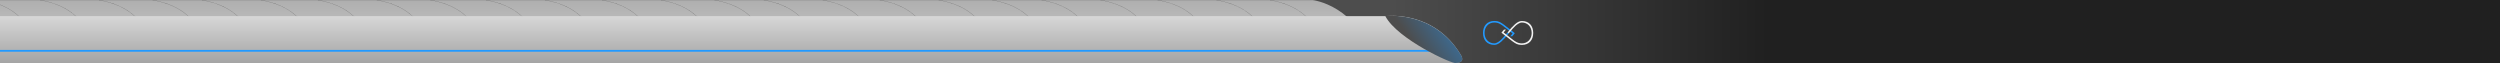 <?xml version="1.0" encoding="UTF-8" standalone="no"?>
<!-- Created with Inkscape (http://www.inkscape.org/) -->

<svg
   xmlns:dc="http://purl.org/dc/elements/1.1/"
   xmlns:cc="http://creativecommons.org/ns#"
   xmlns:rdf="http://www.w3.org/1999/02/22-rdf-syntax-ns#"
   xmlns:svg="http://www.w3.org/2000/svg"
   xmlns="http://www.w3.org/2000/svg"
   xmlns:xlink="http://www.w3.org/1999/xlink"
   xmlns:sodipodi="http://sodipodi.sourceforge.net/DTD/sodipodi-0.dtd"
   xmlns:inkscape="http://www.inkscape.org/namespaces/inkscape"
   width="7920"
   height="200"
   id="svg12293"
   version="1.1"
   inkscape:version="0.48.5 r10040"
   sodipodi:docname="footer.svg">
  <rect width="100%" height="100%" fill="#333333" stroke="none"/>
  <defs
     id="defs12295">
    <linearGradient
       id="linearGradient19690">
      <stop
         id="stop19692"
         offset="0"
         style="stop-color:#4d4d4d;stop-opacity:1;" />
      <stop
         style="stop-color:#229aff;stop-opacity:1;"
         offset="0.17"
         id="stop19696" />
      <stop
         id="stop19698"
         offset="0.567"
         style="stop-color:#efefef;stop-opacity:1;" />
      <stop
         style="stop-color:#4d4d4d;stop-opacity:1;"
         offset="1"
         id="stop19700" />
      <stop
         id="stop19694"
         offset="1"
         style="stop-color:#202020;stop-opacity:1;" />
    </linearGradient>
    <linearGradient
       id="linearGradient19672">
      <stop
         style="stop-color:#4d4d4d;stop-opacity:1;"
         offset="0"
         id="stop19674" />
      <stop
         style="stop-color:#202020;stop-opacity:1;"
         offset="1"
         id="stop19676" />
    </linearGradient>
    <linearGradient
       id="linearGradient19666">
      <stop
         id="stop19668"
         offset="0"
         style="stop-color:#e2e2e2;stop-opacity:1;" />
      <stop
         id="stop19670"
         offset="1"
         style="stop-color:#298de1;stop-opacity:1;" />
    </linearGradient>
    <linearGradient
       id="linearGradient19614">
      <stop
         style="stop-color:#e2e2e2;stop-opacity:1;"
         offset="0"
         id="stop19616" />
      <stop
         style="stop-color:#818181;stop-opacity:1;"
         offset="1"
         id="stop19618" />
    </linearGradient>
    <linearGradient
       id="linearGradient18690">
      <stop
         style="stop-color:#4d4d4d;stop-opacity:1;"
         offset="0"
         id="stop18692" />
      <stop
         style="stop-color:#298de1;stop-opacity:1;"
         offset="1"
         id="stop18694" />
    </linearGradient>
    <linearGradient
       inkscape:collect="always"
       xlink:href="#linearGradient18690"
       id="linearGradient18696"
       x1="1466.26"
       y1="1003.47"
       x2="1668.867"
       y2="860.922"
       gradientUnits="userSpaceOnUse" />
    <linearGradient
       inkscape:collect="always"
       xlink:href="#linearGradient19614"
       id="linearGradient19620"
       x1="401.504"
       y1="1173.013"
       x2="401.504"
       y2="619.589"
       gradientUnits="userSpaceOnUse" />
    <linearGradient
       inkscape:collect="always"
       xlink:href="#linearGradient19614"
       id="linearGradient19636"
       x1="79.925"
       y1="899.765"
       x2="79.925"
       y2="1181.154"
       gradientUnits="userSpaceOnUse" />
    <linearGradient
       inkscape:collect="always"
       xlink:href="#linearGradient19672"
       id="linearGradient19678"
       x1="1410.865"
       y1="980"
       x2="2600.21"
       y2="980"
       gradientUnits="userSpaceOnUse" />
    <linearGradient
       inkscape:collect="always"
       xlink:href="#linearGradient19690"
       id="linearGradient19682"
       gradientUnits="userSpaceOnUse"
       x1="-2426.168"
       y1="980"
       x2="4801.705"
       y2="983.536"
       gradientTransform="matrix(0.137,0,0,1,1924.5,0)" />
    <clipPath
       clipPathUnits="userSpaceOnUse"
       id="clipPath19704">
      <rect
         style="fill:url(#linearGradient19708);fill-opacity:1;fill-rule:nonzero;stroke:none"
         id="rect19706"
         width="7920"
         height="200"
         x="-3000"
         y="880" />
    </clipPath>
    <linearGradient
       inkscape:collect="always"
       xlink:href="#linearGradient19672"
       id="linearGradient19708"
       gradientUnits="userSpaceOnUse"
       x1="1410.865"
       y1="980"
       x2="2600.21"
       y2="980" />
    <clipPath
       clipPathUnits="userSpaceOnUse"
       id="clipPath19710">
      <rect
         style="fill:url(#linearGradient19714);fill-opacity:1;fill-rule:nonzero;stroke:none"
         id="rect19712"
         width="7920"
         height="200"
         x="-3000"
         y="880" />
    </clipPath>
    <linearGradient
       inkscape:collect="always"
       xlink:href="#linearGradient19672"
       id="linearGradient19714"
       gradientUnits="userSpaceOnUse"
       x1="1410.865"
       y1="980"
       x2="2600.21"
       y2="980" />
    <clipPath
       clipPathUnits="userSpaceOnUse"
       id="clipPath19716">
      <rect
         style="fill:url(#linearGradient19720);fill-opacity:1;fill-rule:nonzero;stroke:none"
         id="rect19718"
         width="7920"
         height="200"
         x="-3000"
         y="880" />
    </clipPath>
    <linearGradient
       inkscape:collect="always"
       xlink:href="#linearGradient19672"
       id="linearGradient19720"
       gradientUnits="userSpaceOnUse"
       x1="1410.865"
       y1="980"
       x2="2600.21"
       y2="980" />
    <clipPath
       clipPathUnits="userSpaceOnUse"
       id="clipPath19722">
      <rect
         style="fill:url(#linearGradient19726);fill-opacity:1;fill-rule:nonzero;stroke:none"
         id="rect19724"
         width="7920"
         height="200"
         x="-3000"
         y="880" />
    </clipPath>
    <linearGradient
       inkscape:collect="always"
       xlink:href="#linearGradient19672"
       id="linearGradient19726"
       gradientUnits="userSpaceOnUse"
       x1="1410.865"
       y1="980"
       x2="2600.21"
       y2="980" />
    <clipPath
       clipPathUnits="userSpaceOnUse"
       id="clipPath19728">
      <rect
         style="fill:url(#linearGradient19732);fill-opacity:1;fill-rule:nonzero;stroke:none"
         id="rect19730"
         width="7920"
         height="200"
         x="-3000"
         y="880" />
    </clipPath>
    <linearGradient
       inkscape:collect="always"
       xlink:href="#linearGradient19672"
       id="linearGradient19732"
       gradientUnits="userSpaceOnUse"
       x1="1410.865"
       y1="980"
       x2="2600.21"
       y2="980" />
    <clipPath
       clipPathUnits="userSpaceOnUse"
       id="clipPath19734">
      <rect
         style="fill:url(#linearGradient19738);fill-opacity:1;fill-rule:nonzero;stroke:none"
         id="rect19736"
         width="7920"
         height="200"
         x="-3000"
         y="880" />
    </clipPath>
    <linearGradient
       inkscape:collect="always"
       xlink:href="#linearGradient19672"
       id="linearGradient19738"
       gradientUnits="userSpaceOnUse"
       x1="1410.865"
       y1="980"
       x2="2600.21"
       y2="980" />
    <clipPath
       clipPathUnits="userSpaceOnUse"
       id="clipPath19740">
      <rect
         style="fill:url(#linearGradient19744);fill-opacity:1;fill-rule:nonzero;stroke:none"
         id="rect19742"
         width="7920"
         height="200"
         x="-3000"
         y="880" />
    </clipPath>
    <linearGradient
       inkscape:collect="always"
       xlink:href="#linearGradient19672"
       id="linearGradient19744"
       gradientUnits="userSpaceOnUse"
       x1="1410.865"
       y1="980"
       x2="2600.21"
       y2="980" />
    <clipPath
       clipPathUnits="userSpaceOnUse"
       id="clipPath19746">
      <rect
         style="fill:url(#linearGradient19750);fill-opacity:1;fill-rule:nonzero;stroke:none"
         id="rect19748"
         width="7920"
         height="200"
         x="-3000"
         y="880" />
    </clipPath>
    <linearGradient
       inkscape:collect="always"
       xlink:href="#linearGradient19672"
       id="linearGradient19750"
       gradientUnits="userSpaceOnUse"
       x1="1410.865"
       y1="980"
       x2="2600.21"
       y2="980" />
    <clipPath
       clipPathUnits="userSpaceOnUse"
       id="clipPath19752">
      <rect
         style="fill:url(#linearGradient19756);fill-opacity:1;fill-rule:nonzero;stroke:none"
         id="rect19754"
         width="7920"
         height="200"
         x="-3000"
         y="880" />
    </clipPath>
    <linearGradient
       inkscape:collect="always"
       xlink:href="#linearGradient19672"
       id="linearGradient19756"
       gradientUnits="userSpaceOnUse"
       x1="1410.865"
       y1="980"
       x2="2600.21"
       y2="980" />
    <clipPath
       clipPathUnits="userSpaceOnUse"
       id="clipPath19758">
      <rect
         style="fill:url(#linearGradient19762);fill-opacity:1;fill-rule:nonzero;stroke:none"
         id="rect19760"
         width="7920"
         height="200"
         x="-3000"
         y="880" />
    </clipPath>
    <linearGradient
       inkscape:collect="always"
       xlink:href="#linearGradient19672"
       id="linearGradient19762"
       gradientUnits="userSpaceOnUse"
       x1="1410.865"
       y1="980"
       x2="2600.21"
       y2="980" />
    <clipPath
       clipPathUnits="userSpaceOnUse"
       id="clipPath19764">
      <rect
         style="fill:url(#linearGradient19768);fill-opacity:1;fill-rule:nonzero;stroke:none"
         id="rect19766"
         width="7920"
         height="200"
         x="-3000"
         y="880" />
    </clipPath>
    <linearGradient
       inkscape:collect="always"
       xlink:href="#linearGradient19672"
       id="linearGradient19768"
       gradientUnits="userSpaceOnUse"
       x1="1410.865"
       y1="980"
       x2="2600.21"
       y2="980" />
    <clipPath
       clipPathUnits="userSpaceOnUse"
       id="clipPath19770">
      <rect
         style="fill:url(#linearGradient19774);fill-opacity:1;fill-rule:nonzero;stroke:none"
         id="rect19772"
         width="7920"
         height="200"
         x="-3000"
         y="880" />
    </clipPath>
    <linearGradient
       inkscape:collect="always"
       xlink:href="#linearGradient19672"
       id="linearGradient19774"
       gradientUnits="userSpaceOnUse"
       x1="1410.865"
       y1="980"
       x2="2600.21"
       y2="980" />
    <clipPath
       clipPathUnits="userSpaceOnUse"
       id="clipPath19776">
      <rect
         style="fill:url(#linearGradient19780);fill-opacity:1;fill-rule:nonzero;stroke:none"
         id="rect19778"
         width="7920"
         height="200"
         x="-3000"
         y="880" />
    </clipPath>
    <linearGradient
       inkscape:collect="always"
       xlink:href="#linearGradient19672"
       id="linearGradient19780"
       gradientUnits="userSpaceOnUse"
       x1="1410.865"
       y1="980"
       x2="2600.21"
       y2="980" />
    <clipPath
       clipPathUnits="userSpaceOnUse"
       id="clipPath19782">
      <rect
         style="fill:url(#linearGradient19786);fill-opacity:1;fill-rule:nonzero;stroke:none"
         id="rect19784"
         width="7920"
         height="200"
         x="-3000"
         y="880" />
    </clipPath>
    <linearGradient
       inkscape:collect="always"
       xlink:href="#linearGradient19672"
       id="linearGradient19786"
       gradientUnits="userSpaceOnUse"
       x1="1410.865"
       y1="980"
       x2="2600.21"
       y2="980" />
    <clipPath
       clipPathUnits="userSpaceOnUse"
       id="clipPath19788">
      <rect
         style="fill:url(#linearGradient19792);fill-opacity:1;fill-rule:nonzero;stroke:none"
         id="rect19790"
         width="7920"
         height="200"
         x="-3000"
         y="880" />
    </clipPath>
    <linearGradient
       inkscape:collect="always"
       xlink:href="#linearGradient19672"
       id="linearGradient19792"
       gradientUnits="userSpaceOnUse"
       x1="1410.865"
       y1="980"
       x2="2600.21"
       y2="980" />
    <clipPath
       clipPathUnits="userSpaceOnUse"
       id="clipPath19794">
      <rect
         style="fill:url(#linearGradient19798);fill-opacity:1;fill-rule:nonzero;stroke:none"
         id="rect19796"
         width="7920"
         height="200"
         x="-3000"
         y="880" />
    </clipPath>
    <linearGradient
       inkscape:collect="always"
       xlink:href="#linearGradient19672"
       id="linearGradient19798"
       gradientUnits="userSpaceOnUse"
       x1="1410.865"
       y1="980"
       x2="2600.21"
       y2="980" />
    <clipPath
       clipPathUnits="userSpaceOnUse"
       id="clipPath19800">
      <rect
         style="fill:url(#linearGradient19804);fill-opacity:1;fill-rule:nonzero;stroke:none"
         id="rect19802"
         width="7920"
         height="200"
         x="-3000"
         y="880" />
    </clipPath>
    <linearGradient
       inkscape:collect="always"
       xlink:href="#linearGradient19672"
       id="linearGradient19804"
       gradientUnits="userSpaceOnUse"
       x1="1410.865"
       y1="980"
       x2="2600.21"
       y2="980" />
    <clipPath
       clipPathUnits="userSpaceOnUse"
       id="clipPath19806">
      <rect
         style="fill:url(#linearGradient19810);fill-opacity:1;fill-rule:nonzero;stroke:none"
         id="rect19808"
         width="7920"
         height="200"
         x="-3000"
         y="880" />
    </clipPath>
    <linearGradient
       inkscape:collect="always"
       xlink:href="#linearGradient19672"
       id="linearGradient19810"
       gradientUnits="userSpaceOnUse"
       x1="1410.865"
       y1="980"
       x2="2600.21"
       y2="980" />
    <clipPath
       clipPathUnits="userSpaceOnUse"
       id="clipPath19812">
      <rect
         style="fill:url(#linearGradient19816);fill-opacity:1;fill-rule:nonzero;stroke:none"
         id="rect19814"
         width="7920"
         height="200"
         x="-3000"
         y="880" />
    </clipPath>
    <linearGradient
       inkscape:collect="always"
       xlink:href="#linearGradient19672"
       id="linearGradient19816"
       gradientUnits="userSpaceOnUse"
       x1="1410.865"
       y1="980"
       x2="2600.21"
       y2="980" />
    <clipPath
       clipPathUnits="userSpaceOnUse"
       id="clipPath19818">
      <rect
         style="fill:url(#linearGradient19822);fill-opacity:1;fill-rule:nonzero;stroke:none"
         id="rect19820"
         width="7920"
         height="200"
         x="-3000"
         y="880" />
    </clipPath>
    <linearGradient
       inkscape:collect="always"
       xlink:href="#linearGradient19672"
       id="linearGradient19822"
       gradientUnits="userSpaceOnUse"
       x1="1410.865"
       y1="980"
       x2="2600.21"
       y2="980" />
    <clipPath
       clipPathUnits="userSpaceOnUse"
       id="clipPath19824">
      <rect
         style="fill:url(#linearGradient19828);fill-opacity:1;fill-rule:nonzero;stroke:none"
         id="rect19826"
         width="7920"
         height="200"
         x="-3000"
         y="880" />
    </clipPath>
    <linearGradient
       inkscape:collect="always"
       xlink:href="#linearGradient19672"
       id="linearGradient19828"
       gradientUnits="userSpaceOnUse"
       x1="1410.865"
       y1="980"
       x2="2600.21"
       y2="980" />
    <clipPath
       clipPathUnits="userSpaceOnUse"
       id="clipPath19830">
      <rect
         style="fill:url(#linearGradient19834);fill-opacity:1;fill-rule:nonzero;stroke:none"
         id="rect19832"
         width="7920"
         height="200"
         x="-3000"
         y="880" />
    </clipPath>
    <linearGradient
       inkscape:collect="always"
       xlink:href="#linearGradient19672"
       id="linearGradient19834"
       gradientUnits="userSpaceOnUse"
       x1="1410.865"
       y1="980"
       x2="2600.21"
       y2="980" />
    <clipPath
       clipPathUnits="userSpaceOnUse"
       id="clipPath19836">
      <rect
         style="fill:url(#linearGradient19840);fill-opacity:1;fill-rule:nonzero;stroke:none"
         id="rect19838"
         width="7920"
         height="200"
         x="-3000"
         y="880" />
    </clipPath>
    <linearGradient
       inkscape:collect="always"
       xlink:href="#linearGradient19672"
       id="linearGradient19840"
       gradientUnits="userSpaceOnUse"
       x1="1410.865"
       y1="980"
       x2="2600.21"
       y2="980" />
    <clipPath
       clipPathUnits="userSpaceOnUse"
       id="clipPath19842">
      <rect
         style="fill:url(#linearGradient19846);fill-opacity:1;fill-rule:nonzero;stroke:none"
         id="rect19844"
         width="7920"
         height="200"
         x="-3000"
         y="880" />
    </clipPath>
    <linearGradient
       inkscape:collect="always"
       xlink:href="#linearGradient19672"
       id="linearGradient19846"
       gradientUnits="userSpaceOnUse"
       x1="1410.865"
       y1="980"
       x2="2600.21"
       y2="980" />
    <clipPath
       clipPathUnits="userSpaceOnUse"
       id="clipPath19848">
      <rect
         style="fill:url(#linearGradient19852);fill-opacity:1;fill-rule:nonzero;stroke:none"
         id="rect19850"
         width="7920"
         height="200"
         x="-3000"
         y="880" />
    </clipPath>
    <linearGradient
       inkscape:collect="always"
       xlink:href="#linearGradient19672"
       id="linearGradient19852"
       gradientUnits="userSpaceOnUse"
       x1="1410.865"
       y1="980"
       x2="2600.21"
       y2="980" />
    <clipPath
       clipPathUnits="userSpaceOnUse"
       id="clipPath19854">
      <rect
         style="fill:url(#linearGradient19858);fill-opacity:1;fill-rule:nonzero;stroke:none"
         id="rect19856"
         width="7920"
         height="200"
         x="-3000"
         y="880" />
    </clipPath>
    <linearGradient
       inkscape:collect="always"
       xlink:href="#linearGradient19672"
       id="linearGradient19858"
       gradientUnits="userSpaceOnUse"
       x1="1410.865"
       y1="980"
       x2="2600.21"
       y2="980" />
    <clipPath
       clipPathUnits="userSpaceOnUse"
       id="clipPath19860">
      <rect
         style="fill:url(#linearGradient19864);fill-opacity:1;fill-rule:nonzero;stroke:none"
         id="rect19862"
         width="7920"
         height="200"
         x="-3000"
         y="880" />
    </clipPath>
    <linearGradient
       inkscape:collect="always"
       xlink:href="#linearGradient19672"
       id="linearGradient19864"
       gradientUnits="userSpaceOnUse"
       x1="1410.865"
       y1="980"
       x2="2600.21"
       y2="980" />
    <clipPath
       clipPathUnits="userSpaceOnUse"
       id="clipPath19866">
      <rect
         style="fill:url(#linearGradient19870);fill-opacity:1;fill-rule:nonzero;stroke:none"
         id="rect19868"
         width="7920"
         height="200"
         x="-3000"
         y="880" />
    </clipPath>
    <linearGradient
       inkscape:collect="always"
       xlink:href="#linearGradient19672"
       id="linearGradient19870"
       gradientUnits="userSpaceOnUse"
       x1="1410.865"
       y1="980"
       x2="2600.21"
       y2="980" />
    <clipPath
       clipPathUnits="userSpaceOnUse"
       id="clipPath19872">
      <rect
         style="fill:url(#linearGradient19876);fill-opacity:1;fill-rule:nonzero;stroke:none"
         id="rect19874"
         width="7920"
         height="200"
         x="-3000"
         y="880" />
    </clipPath>
    <linearGradient
       inkscape:collect="always"
       xlink:href="#linearGradient19672"
       id="linearGradient19876"
       gradientUnits="userSpaceOnUse"
       x1="1410.865"
       y1="980"
       x2="2600.21"
       y2="980" />
    <clipPath
       clipPathUnits="userSpaceOnUse"
       id="clipPath19878">
      <rect
         style="fill:url(#linearGradient19882);fill-opacity:1;fill-rule:nonzero;stroke:none"
         id="rect19880"
         width="7920"
         height="200"
         x="-3000"
         y="880" />
    </clipPath>
    <linearGradient
       inkscape:collect="always"
       xlink:href="#linearGradient19672"
       id="linearGradient19882"
       gradientUnits="userSpaceOnUse"
       x1="1410.865"
       y1="980"
       x2="2600.21"
       y2="980" />
    <clipPath
       clipPathUnits="userSpaceOnUse"
       id="clipPath19884">
      <rect
         style="fill:url(#linearGradient19888);fill-opacity:1;fill-rule:nonzero;stroke:none"
         id="rect19886"
         width="7920"
         height="200"
         x="-3000"
         y="880" />
    </clipPath>
    <linearGradient
       inkscape:collect="always"
       xlink:href="#linearGradient19672"
       id="linearGradient19888"
       gradientUnits="userSpaceOnUse"
       x1="1410.865"
       y1="980"
       x2="2600.21"
       y2="980" />
    <linearGradient
       inkscape:collect="always"
       xlink:href="#linearGradient19672"
       id="linearGradient19890"
       gradientUnits="userSpaceOnUse"
       x1="1410.865"
       y1="980"
       x2="2600.21"
       y2="980" />
    <linearGradient
       inkscape:collect="always"
       xlink:href="#linearGradient18690"
       id="linearGradient19892"
       gradientUnits="userSpaceOnUse"
       x1="1466.26"
       y1="1003.47"
       x2="1668.867"
       y2="860.922" />
  </defs>
  <sodipodi:namedview
     id="base"
     pagecolor="#ffffff"
     bordercolor="#666666"
     borderopacity="1.0"
     inkscape:pageopacity="0.0"
     inkscape:pageshadow="2"
     inkscape:zoom="0.125"
     inkscape:cx="3179.7596"
     inkscape:cy="580.63995"
     inkscape:document-units="px"
     inkscape:current-layer="layer1"
     showgrid="false"
     fit-margin-top="0"
     fit-margin-left="0"
     fit-margin-right="0"
     fit-margin-bottom="0"
     inkscape:window-width="1536"
     inkscape:window-height="814"
     inkscape:window-x="-8"
     inkscape:window-y="-8"
     inkscape:window-maximized="1" />
  <g
     id="layer1"
     inkscape:label="Layer 1"
     inkscape:groupmode="layer"
     transform="translate(3000,-880)">
    <rect
       y="880"
       x="-3000"
       height="200"
       width="7920"
       id="rect19572"
       style="fill:url(#linearGradient19890);fill-opacity:1;fill-rule:nonzero;stroke:none"
       clip-path="url(#clipPath19884)" />
    <path
       style="fill:url(#linearGradient19620);fill-opacity:1;stroke:none"
       d="m -3001.843,1080 c 0,0 44.673,-166.573 -260.157,-199.557 l 4420.958,-0.015 c 0,0 140.673,14.12 201.383,199.12 z"
       id="path8302"
       inkscape:connector-curvature="0"
       sodipodi:nodetypes="ccccc"
       clip-path="url(#clipPath19878)" />
    <path
       inkscape:connector-curvature="0"
       id="path19584"
       d="m -1296.899,1079.854 c 0,0 28.037,-166.573 -163.274,-199.557"
       style="fill:none;stroke:#000000;stroke-width:0.292px;stroke-linecap:butt;stroke-linejoin:miter;stroke-opacity:1"
       clip-path="url(#clipPath19872)" />
    <path
       inkscape:connector-curvature="0"
       id="path19578"
       d="m -49.55,1079.854 c 0,0 28.037,-166.573 -163.274,-199.557"
       style="fill:none;stroke:#000000;stroke-width:0.292px;stroke-linecap:butt;stroke-linejoin:miter;stroke-opacity:1"
       clip-path="url(#clipPath19866)" />
    <path
       style="fill:none;stroke:#000000;stroke-width:0.292px;stroke-linecap:butt;stroke-linejoin:miter;stroke-opacity:1"
       d="m -416.899,1079.854 c 0,0 28.037,-166.573 -163.274,-199.557"
       id="path19574"
       inkscape:connector-curvature="0"
       clip-path="url(#clipPath19860)" />
    <path
       inkscape:connector-curvature="0"
       id="path8322"
       d="m 463.101,1079.854 c 0,0 28.037,-166.573 -163.274,-199.557"
       style="fill:none;stroke:#000000;stroke-width:0.292px;stroke-linecap:butt;stroke-linejoin:miter;stroke-opacity:1"
       clip-path="url(#clipPath19854)" />
    <path
       style="fill:none;stroke:#000000;stroke-width:0.292px;stroke-linecap:butt;stroke-linejoin:miter;stroke-opacity:1"
       d="m 137.04,1079.854 c 0,0 28.037,-166.573 -163.274,-199.557"
       id="path19580"
       inkscape:connector-curvature="0"
       clip-path="url(#clipPath19848)" />
    <path
       inkscape:connector-curvature="0"
       id="path19576"
       d="m -230.309,1079.854 c 0,0 28.037,-166.573 -163.274,-199.557"
       style="fill:none;stroke:#000000;stroke-width:0.292px;stroke-linecap:butt;stroke-linejoin:miter;stroke-opacity:1"
       clip-path="url(#clipPath19842)" />
    <path
       style="fill:none;stroke:#000000;stroke-width:0.292px;stroke-linecap:butt;stroke-linejoin:miter;stroke-opacity:1"
       d="m 649.691,1079.854 c 0,0 28.037,-166.573 -163.274,-199.557"
       id="path8324"
       inkscape:connector-curvature="0"
       clip-path="url(#clipPath19836)" />
    <path
       style="fill:none;stroke:#000000;stroke-width:0.292px;stroke-linecap:butt;stroke-linejoin:miter;stroke-opacity:1"
       d="m 830.45,1079.854 c 0,0 28.037,-166.573 -163.274,-199.557"
       id="path8326"
       inkscape:connector-curvature="0"
       clip-path="url(#clipPath19830)" />
    <path
       inkscape:connector-curvature="0"
       id="path8328"
       d="m 1017.039,1079.854 c 0,0 28.037,-166.573 -163.274,-199.557"
       style="fill:none;stroke:#000000;stroke-width:0.292px;stroke-linecap:butt;stroke-linejoin:miter;stroke-opacity:1"
       clip-path="url(#clipPath19824)" />
    <path
       style="fill:none;stroke:#000000;stroke-width:0.292px;stroke-linecap:butt;stroke-linejoin:miter;stroke-opacity:1"
       d="m 1186.839,1079.854 c 0,0 28.037,-166.573 -163.274,-199.557"
       id="path8330"
       inkscape:connector-curvature="0"
       clip-path="url(#clipPath19818)" />
    <path
       inkscape:connector-curvature="0"
       id="path19582"
       d="m 306.839,1079.854 c 0,0 28.037,-166.573 -163.274,-199.557"
       style="fill:none;stroke:#000000;stroke-width:0.292px;stroke-linecap:butt;stroke-linejoin:miter;stroke-opacity:1"
       clip-path="url(#clipPath19812)" />
    <path
       style="fill:none;stroke:#000000;stroke-width:0.292px;stroke-linecap:butt;stroke-linejoin:miter;stroke-opacity:1"
       d="m -573.161,1079.854 c 0,0 28.037,-166.573 -163.274,-199.557"
       id="path19592"
       inkscape:connector-curvature="0"
       clip-path="url(#clipPath19806)" />
    <path
       inkscape:connector-curvature="0"
       id="path19590"
       d="m -742.961,1079.854 c 0,0 28.037,-166.573 -163.274,-199.557"
       style="fill:none;stroke:#000000;stroke-width:0.292px;stroke-linecap:butt;stroke-linejoin:miter;stroke-opacity:1"
       clip-path="url(#clipPath19800)" />
    <path
       style="fill:none;stroke:#000000;stroke-width:0.292px;stroke-linecap:butt;stroke-linejoin:miter;stroke-opacity:1"
       d="m -929.55,1079.854 c 0,0 28.037,-166.573 -163.274,-199.557"
       id="path19588"
       inkscape:connector-curvature="0"
       clip-path="url(#clipPath19794)" />
    <path
       style="fill:none;stroke:#000000;stroke-width:0.292px;stroke-linecap:butt;stroke-linejoin:miter;stroke-opacity:1"
       d="m -1110.309,1079.854 c 0,0 28.037,-166.573 -163.274,-199.557"
       id="path19586"
       inkscape:connector-curvature="0"
       clip-path="url(#clipPath19788)" />
    <path
       inkscape:connector-curvature="0"
       id="path19602"
       d="m -1473.161,1079.854 c 0,0 28.037,-166.573 -163.274,-199.557"
       style="fill:none;stroke:#000000;stroke-width:0.292px;stroke-linecap:butt;stroke-linejoin:miter;stroke-opacity:1"
       clip-path="url(#clipPath19782)" />
    <path
       style="fill:none;stroke:#000000;stroke-width:0.292px;stroke-linecap:butt;stroke-linejoin:miter;stroke-opacity:1"
       d="m -1642.96,1079.854 c 0,0 28.037,-166.573 -163.274,-199.557"
       id="path19600"
       inkscape:connector-curvature="0"
       clip-path="url(#clipPath19776)" />
    <path
       inkscape:connector-curvature="0"
       id="path19598"
       d="m -1829.55,1079.854 c 0,0 28.037,-166.573 -163.274,-199.557"
       style="fill:none;stroke:#000000;stroke-width:0.292px;stroke-linecap:butt;stroke-linejoin:miter;stroke-opacity:1"
       clip-path="url(#clipPath19770)" />
    <path
       inkscape:connector-curvature="0"
       id="path19596"
       d="m -2010.309,1079.854 c 0,0 28.037,-166.573 -163.274,-199.557"
       style="fill:none;stroke:#000000;stroke-width:0.292px;stroke-linecap:butt;stroke-linejoin:miter;stroke-opacity:1"
       clip-path="url(#clipPath19764)" />
    <path
       style="fill:none;stroke:#000000;stroke-width:0.292px;stroke-linecap:butt;stroke-linejoin:miter;stroke-opacity:1"
       d="m -2196.899,1079.854 c 0,0 28.037,-166.573 -163.274,-199.557"
       id="path19594"
       inkscape:connector-curvature="0"
       clip-path="url(#clipPath19758)" />
    <path
       style="fill:none;stroke:#000000;stroke-width:0.292px;stroke-linecap:butt;stroke-linejoin:miter;stroke-opacity:1"
       d="m -2353.161,1079.854 c 0,0 28.037,-166.573 -163.274,-199.557"
       id="path19612"
       inkscape:connector-curvature="0"
       clip-path="url(#clipPath19752)" />
    <path
       inkscape:connector-curvature="0"
       id="path19610"
       d="m -2522.961,1079.854 c 0,0 28.037,-166.573 -163.274,-199.557"
       style="fill:none;stroke:#000000;stroke-width:0.292px;stroke-linecap:butt;stroke-linejoin:miter;stroke-opacity:1"
       clip-path="url(#clipPath19746)" />
    <path
       style="fill:none;stroke:#000000;stroke-width:0.292px;stroke-linecap:butt;stroke-linejoin:miter;stroke-opacity:1"
       d="m -2709.55,1079.854 c 0,0 28.037,-166.573 -163.274,-199.557"
       id="path19608"
       inkscape:connector-curvature="0"
       clip-path="url(#clipPath19740)" />
    <path
       style="fill:none;stroke:#000000;stroke-width:0.292px;stroke-linecap:butt;stroke-linejoin:miter;stroke-opacity:1"
       d="m -2890.309,1079.854 c 0,0 28.037,-166.573 -163.274,-199.557"
       id="path19606"
       inkscape:connector-curvature="0"
       clip-path="url(#clipPath19734)" />
    <path
       style="fill:url(#linearGradient19636);fill-opacity:1;stroke:none"
       d="m -3036.392,931.02 4427.199,0 c 0,0 152.263,-20.115 237.492,123.566 0,0 16.28,23.947 -16.28,24.905 l -4648.487,0 z"
       id="path8356"
       inkscape:connector-curvature="0"
       sodipodi:nodetypes="cccccc"
       clip-path="url(#clipPath19728)" />
    <rect
       style="fill:#229aff;fill-opacity:1;fill-rule:nonzero;stroke:none"
       id="rect8364"
       width="4575.45"
       height="5.734"
       x="-3046.391"
       y="1038.142"
       clip-path="url(#clipPath19722)" />
    <path
       style="fill:#229aff;fill-opacity:1"
       inkscape:connector-curvature="0"
       id="path5202"
       d="m 1775.797,977.816 c -8.928,11.053 -16.791,20.132 -21.891,24.486 -3.744,3.196 -12.398,10.104 -19.829,10.104 -18.684,0 -31.039,-14.402 -31.039,-33.098 0,-18.692 12.435,-33.024 31.111,-33.024 13.928,0 22.936,7.45 29.75,12.628 6.749,5.128 25.687,20.214 25.687,20.214 l 2.375,1.762 -7.574,9.148 6.427,-0.099 8.061,-9.78 c -20.462,-16.131 -6.527,-5.111 -33.586,-26.35 -11.774,-8.425 -17.181,-12.413 -31.16,-12.413 -22.648,0 -35.99,15.281 -35.99,37.953 0,22.67 13.267,37.932 35.916,37.932 6.962,0 14.257,-3.558 21.685,-10.154 7.428,-6.596 15.247,-15.072 23.855,-26.259 z"
       sodipodi:nodetypes="cscccscccccccscccc"
       inkscape:export-filename="C:\Users\Brandon\Documents\dev\GitHub\InFuture\path4078.png"
       inkscape:export-xdpi="90"
       inkscape:export-ydpi="90"
       clip-path="url(#clipPath19716)"
       transform="translate(0,5)" />
    <path
       inkscape:export-ydpi="90"
       inkscape:export-xdpi="90"
       inkscape:export-filename="C:\Users\Brandon\Documents\dev\GitHub\InFuture\path4078.png"
       sodipodi:nodetypes="cscccscccccccscccc"
       d="m 1779.587,980.894 c 8.928,-11.053 16.791,-20.132 21.891,-24.486 3.744,-3.196 12.398,-10.104 19.829,-10.104 18.684,0 31.039,14.402 31.039,33.098 0,18.692 -12.435,33.024 -31.112,33.024 -13.927,0 -22.935,-7.45 -29.749,-12.628 -6.749,-5.128 -25.687,-20.213 -25.687,-20.213 l -2.375,-1.762 7.574,-9.149 -6.426,0.1 -8.062,9.781 c 20.463,16.13 6.528,5.111 33.587,26.35 11.773,8.425 17.181,12.413 31.16,12.413 22.648,0 35.99,-15.281 35.99,-37.953 0,-22.67 -13.268,-37.932 -35.916,-37.932 -6.962,0 -14.257,3.558 -21.685,10.154 -7.428,6.596 -15.247,15.072 -23.855,26.259 z"
       id="path5204"
       inkscape:connector-curvature="0"
       style="fill:#f2f2f2;fill-opacity:1"
       clip-path="url(#clipPath19710)"
       transform="translate(0,5)" />
    <path
       inkscape:connector-curvature="0"
       id="path8362"
       d="m 1388.731,931.02 c 0,0 153.572,-20.115 239.534,123.566 0,0 16.42,23.947 -16.42,24.905 -8.734,5.001 -185.23,-75.306 -223.115,-148.471 z"
       style="fill:url(#linearGradient19892);fill-opacity:1;stroke:none"
       sodipodi:nodetypes="cccc"
       clip-path="url(#clipPath19704)" />
  </g>
</svg>
